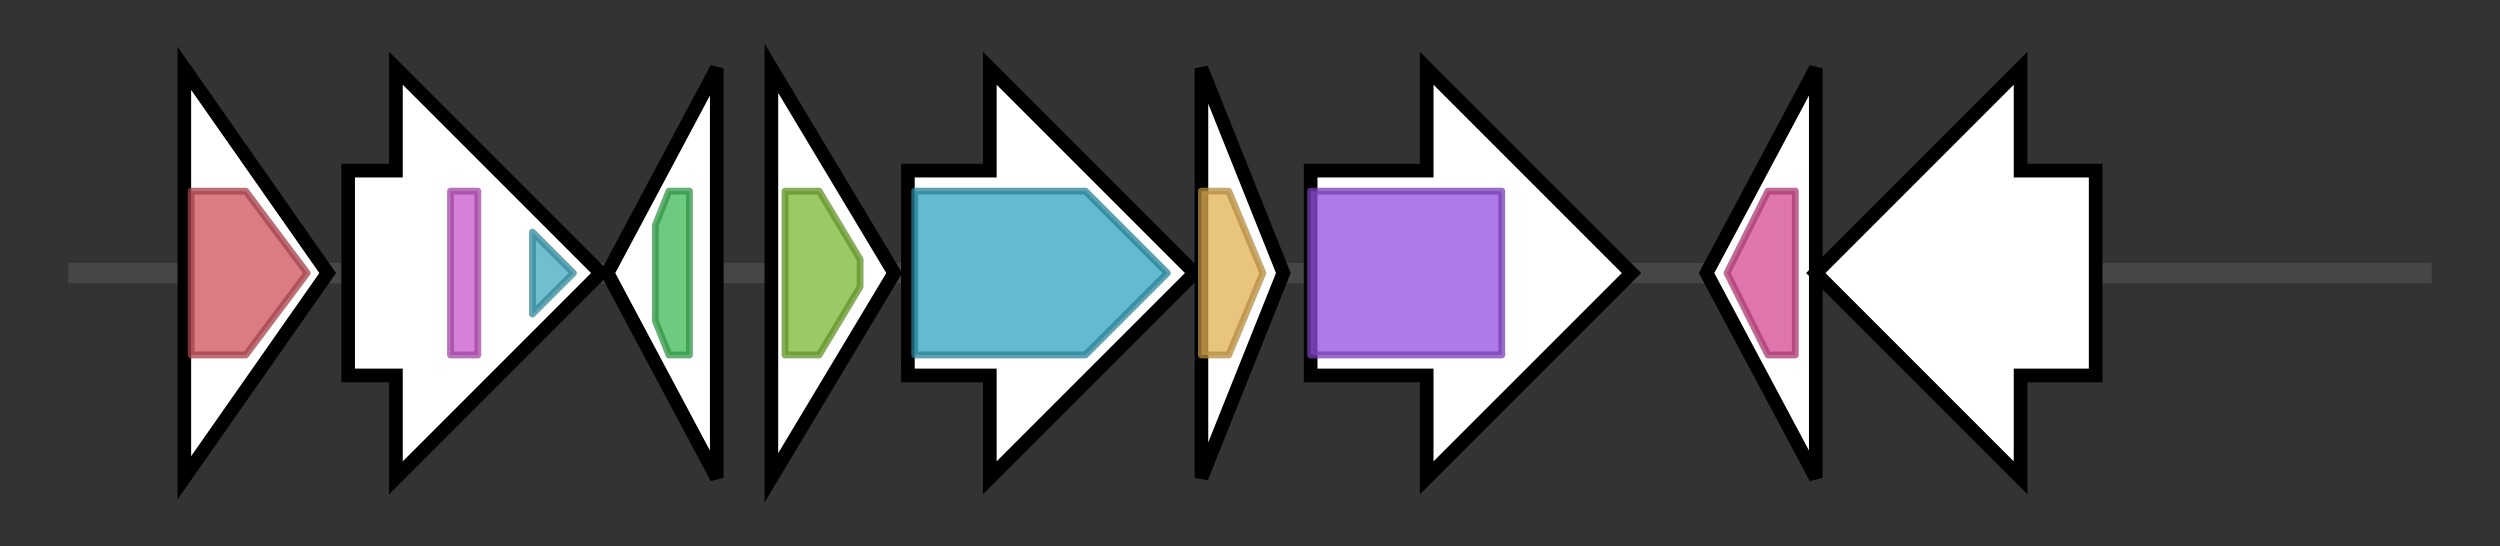 <svg version="1.1" baseProfile="full" xmlns="http://www.w3.org/2000/svg" width="366.233" height="80">
	<rect width="100%" height="100%" fill="#333333" stroke="none"/>
	<g>
		<line x1="10" y1="40.0" x2="356.233" y2="40.0" style="stroke:rgb(70,70,70); stroke-width:3 "/>
		<g>
			<title>pcm_1 (OJOGLHAG_02494)
Protein-L-isoaspartate O-methyltransferase</title>
			<polygon class="pcm_1 (OJOGLHAG_02494)
Protein-L-isoaspartate O-methyltransferase" points="27,10 48,40 27,70" fill="rgb(255,255,255)" fill-opacity="1.0" stroke="rgb(0,0,0)" stroke-width="2"  />
			<g>
				<title>PCMT (PF01135)
"Protein-L-isoaspartate(D-aspartate) O-methyltransferase (PCMT)"</title>
				<polygon class="PF01135" points="28,28 36,28 45,40 36,52 28,52" stroke-linejoin="round" width="20" height="24" fill="rgb(204,80,91)" stroke="rgb(163,64,72)" stroke-width="1" opacity="0.75" />
			</g>
		</g>
		<g>
			<title> (OJOGLHAG_02495)
hypothetical protein</title>
			<polygon class=" (OJOGLHAG_02495)
hypothetical protein" points="51,25 58,25 58,10 88,40 58,70 58,55 51,55" fill="rgb(255,255,255)" fill-opacity="1.0" stroke="rgb(0,0,0)" stroke-width="2"  />
			<g>
				<title>LysM (PF01476)
"LysM domain"</title>
				<rect class="PF01476" x="66" y="28" stroke-linejoin="round" width="4" height="24" fill="rgb(200,86,203)" stroke="rgb(160,68,162)" stroke-width="1" opacity="0.75" />
			</g>
			<g>
				<title>Peptidase_M23 (PF01551)
"Peptidase family M23"</title>
				<polygon class="PF01551" points="78,34 84,40 78,46" stroke-linejoin="round" width="9" height="24" fill="rgb(65,169,193)" stroke="rgb(51,135,154)" stroke-width="1" opacity="0.75" />
			</g>
		</g>
		<g>
			<title> (OJOGLHAG_02496)
hypothetical protein</title>
			<polygon class=" (OJOGLHAG_02496)
hypothetical protein" points="89,40 105,10 105,70" fill="rgb(255,255,255)" fill-opacity="1.0" stroke="rgb(0,0,0)" stroke-width="2"  />
			<g>
				<title>MarR (PF01047)
"MarR family"</title>
				<polygon class="PF01047" points="96,33 98,28 101,28 101,52 98,52 96,47" stroke-linejoin="round" width="5" height="24" fill="rgb(60,185,86)" stroke="rgb(48,148,68)" stroke-width="1" opacity="0.75" />
			</g>
		</g>
		<g>
			<title>ectA (OJOGLHAG_02497)
L-2,4-diaminobutyric acid acetyltransferase</title>
			<polygon class="ectA (OJOGLHAG_02497)
L-2,4-diaminobutyric acid acetyltransferase" points="113,10 131,40 113,70" fill="rgb(255,255,255)" fill-opacity="1.0" stroke="rgb(0,0,0)" stroke-width="2"  />
			<g>
				<title>Acetyltransf_1 (PF00583)
"Acetyltransferase (GNAT) family"</title>
				<polygon class="PF00583" points="115,28 120,28 126,38 126,42 120,52 115,52" stroke-linejoin="round" width="11" height="24" fill="rgb(121,183,50)" stroke="rgb(96,146,39)" stroke-width="1" opacity="0.75" />
			</g>
		</g>
		<g>
			<title>ectB (OJOGLHAG_02498)
Diaminobutyrate--2-oxoglutarate transaminase</title>
			<polygon class="ectB (OJOGLHAG_02498)
Diaminobutyrate--2-oxoglutarate transaminase" points="133,25 145,25 145,10 175,40 145,70 145,55 133,55" fill="rgb(255,255,255)" fill-opacity="1.0" stroke="rgb(0,0,0)" stroke-width="2"  />
			<g>
				<title>Aminotran_3 (PF00202)
"Aminotransferase class-III"</title>
				<polygon class="PF00202" points="134,28 159,28 171,40 159,52 134,52" stroke-linejoin="round" width="39" height="24" fill="rgb(49,163,189)" stroke="rgb(39,130,151)" stroke-width="1" opacity="0.75" />
			</g>
		</g>
		<g>
			<title>ectC (OJOGLHAG_02499)
L-ectoine synthase</title>
			<polygon class="ectC (OJOGLHAG_02499)
L-ectoine synthase" points="176,10 188,40 176,70" fill="rgb(255,255,255)" fill-opacity="1.0" stroke="rgb(0,0,0)" stroke-width="2"  />
			<g>
				<title>Ectoine_synth (PF06339)
"Ectoine synthase"</title>
				<polygon class="PF06339" points="176,28 180,28 185,40 180,52 176,52" stroke-linejoin="round" width="12" height="24" fill="rgb(225,176,81)" stroke="rgb(180,140,64)" stroke-width="1" opacity="0.75" />
			</g>
		</g>
		<g>
			<title>ask (OJOGLHAG_02500)
Aspartate kinase Ask_Ect</title>
			<polygon class="ask (OJOGLHAG_02500)
Aspartate kinase Ask_Ect" points="192,25 209,25 209,10 239,40 209,70 209,55 192,55" fill="rgb(255,255,255)" fill-opacity="1.0" stroke="rgb(0,0,0)" stroke-width="2"  />
			<g>
				<title>AA_kinase (PF00696)
"Amino acid kinase family"</title>
				<rect class="PF00696" x="192" y="28" stroke-linejoin="round" width="28" height="24" fill="rgb(148,78,224)" stroke="rgb(118,62,179)" stroke-width="1" opacity="0.75" />
			</g>
		</g>
		<g>
			<title>yrrK (OJOGLHAG_02501)
Putative pre-16S rRNA nuclease</title>
			<polygon class="yrrK (OJOGLHAG_02501)
Putative pre-16S rRNA nuclease" points="250,40 266,10 266,70" fill="rgb(255,255,255)" fill-opacity="1.0" stroke="rgb(0,0,0)" stroke-width="2"  />
			<g>
				<title>RuvX (PF03652)
"Holliday junction resolvase"</title>
				<polygon class="PF03652" points="253,40 259,28 263,28 263,52 259,52" stroke-linejoin="round" width="13" height="24" fill="rgb(212,72,143)" stroke="rgb(169,57,114)" stroke-width="1" opacity="0.75" />
			</g>
		</g>
		<g>
			<title> (OJOGLHAG_02502)
hypothetical protein</title>
			<polygon class=" (OJOGLHAG_02502)
hypothetical protein" points="307,25 296,25 296,10 266,40 296,70 296,55 307,55" fill="rgb(255,255,255)" fill-opacity="1.0" stroke="rgb(0,0,0)" stroke-width="2"  />
		</g>
	</g>
</svg>
